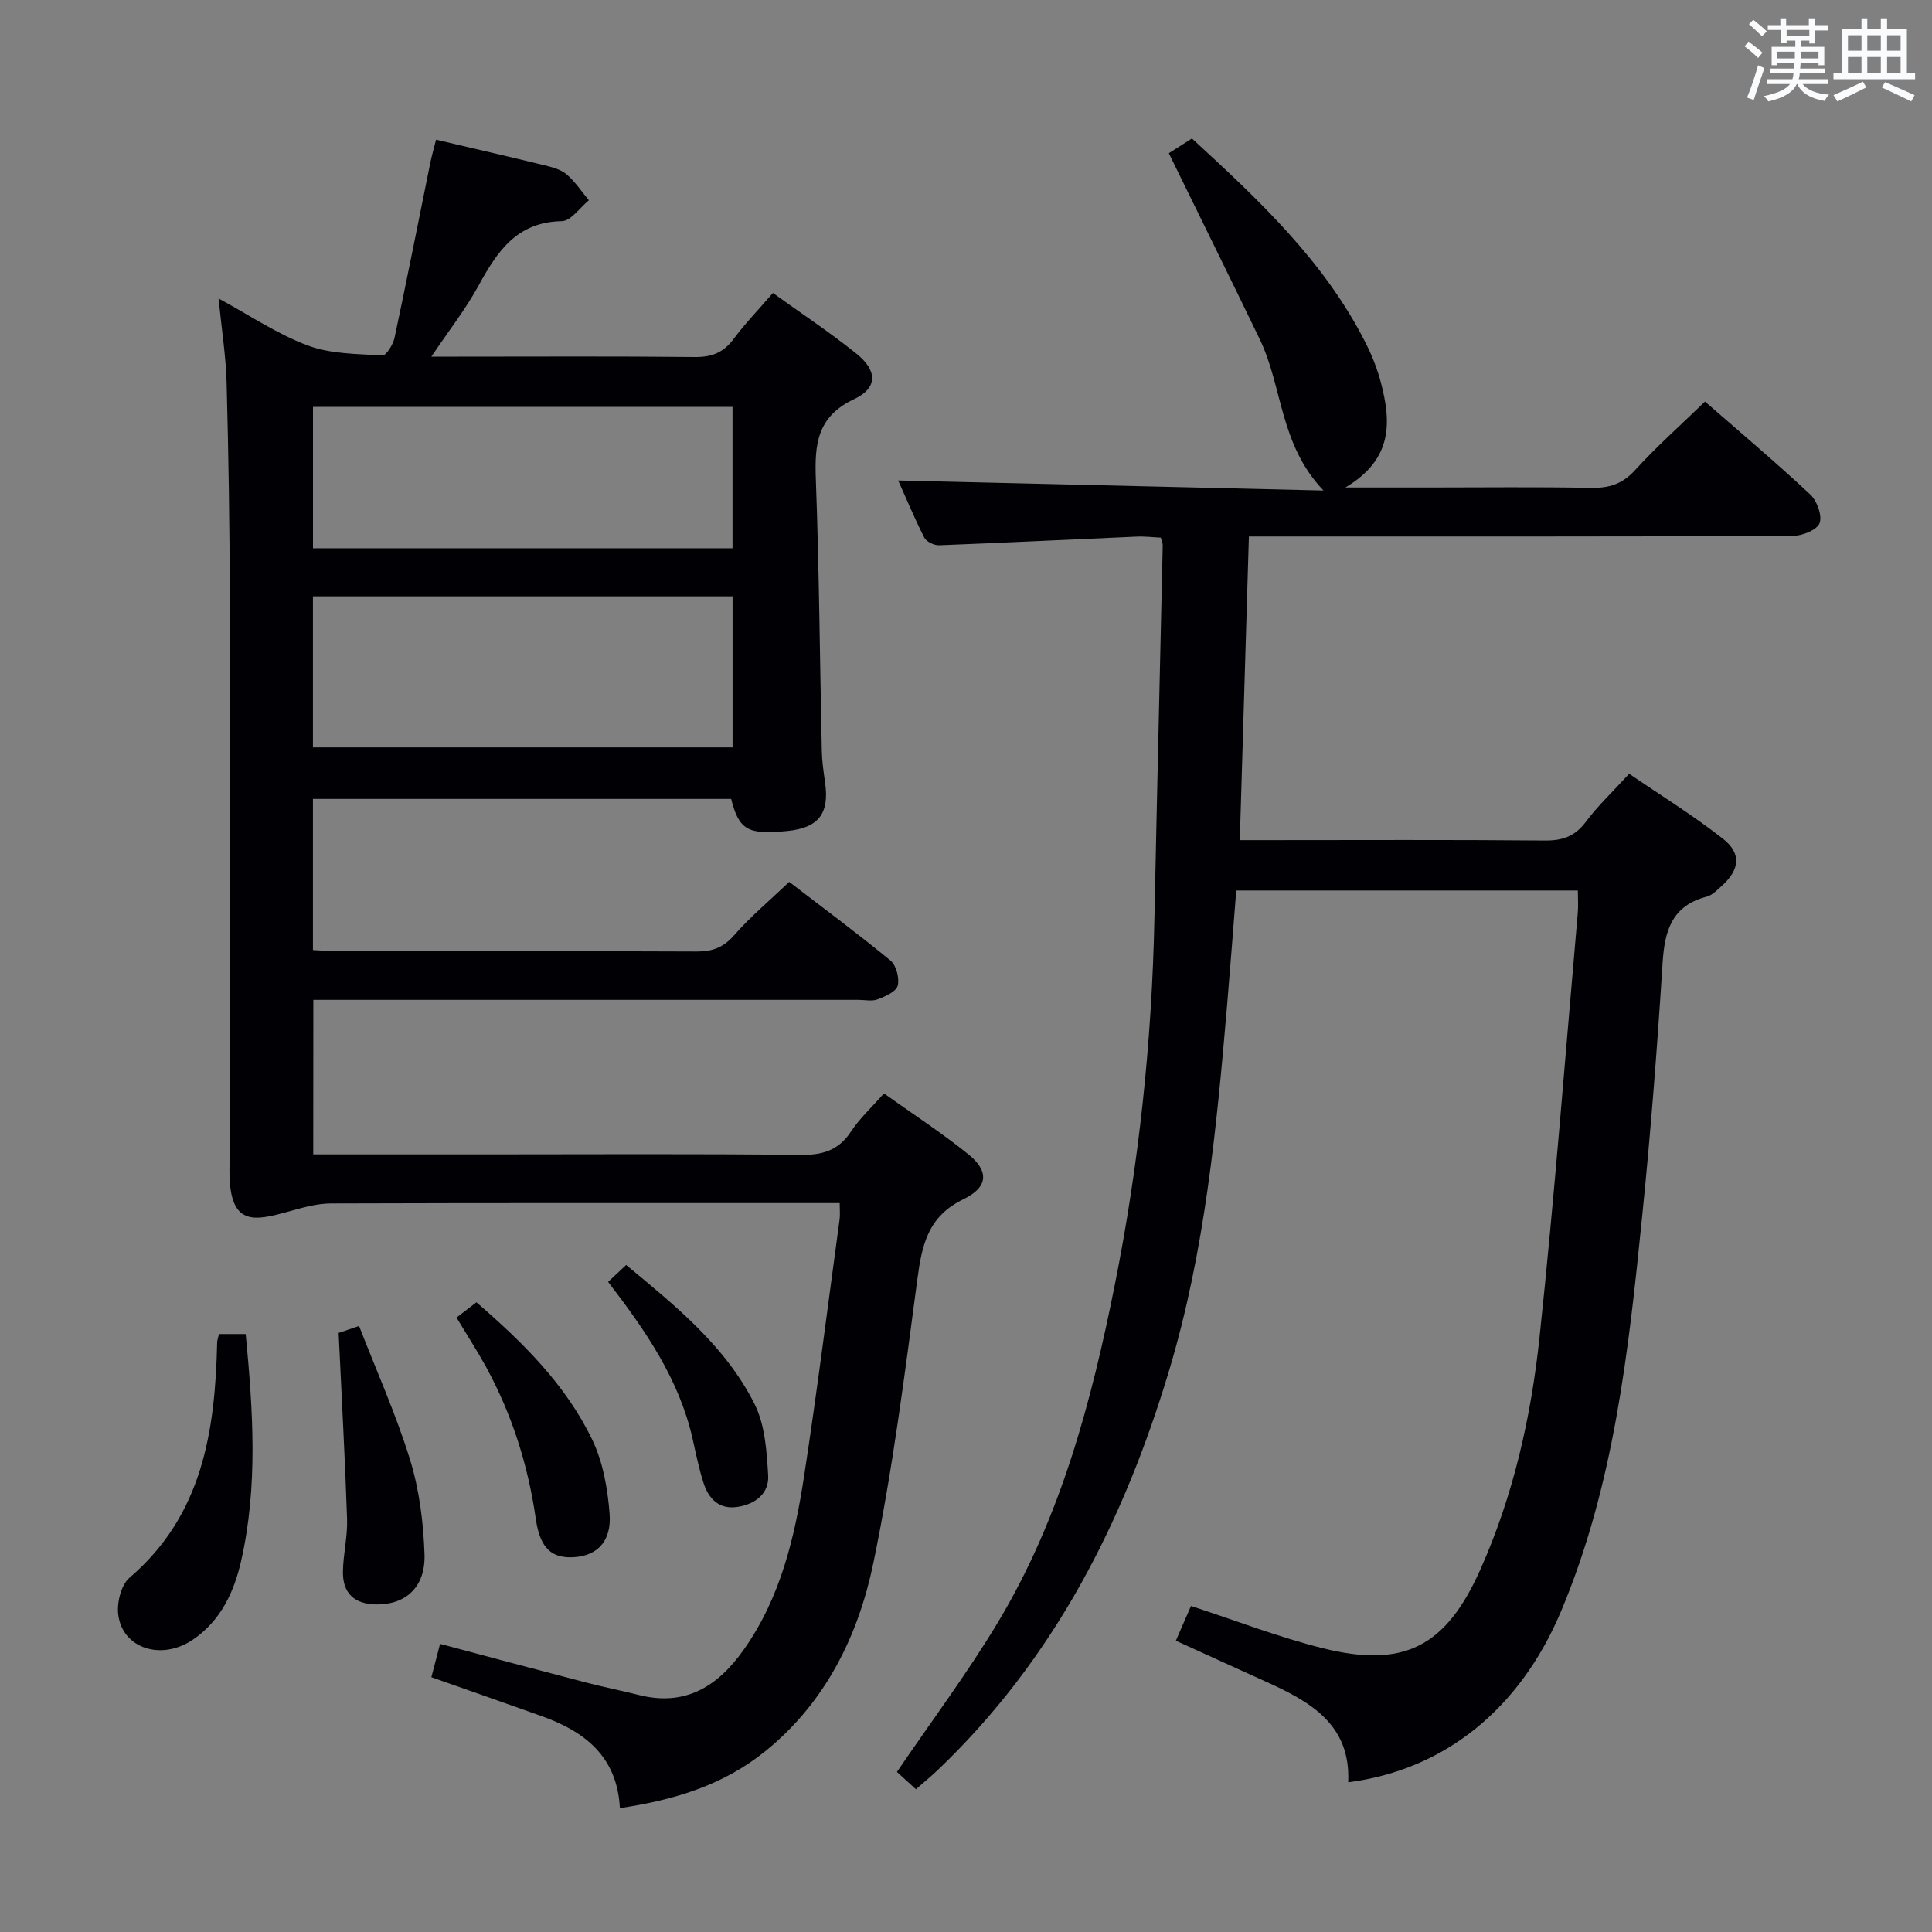 <svg enable-background="new 0 0 400 400" viewBox="0 0 400 400" xmlns="http://www.w3.org/2000/svg"><rect x="0" y="0" width="400" height="400" fill="#808080" stroke="none"/><g fill="#010105"><path d="m64.85 239h35.8c21.66 0 43.33-.14 64.99.11 4.58.05 7.92-.85 10.53-4.81 1.79-2.73 4.28-5.01 6.84-7.92 5.94 4.24 11.93 8.13 17.46 12.59 4.28 3.44 4.21 6.79-.96 9.29-7.47 3.61-8.65 9.57-9.6 16.75-2.6 19.56-5.08 39.2-9.07 58.5-3.12 15.11-9.89 28.94-22.38 39.05-8.67 7.02-18.88 10.13-30.12 11.79-.56-10.66-7.22-15.82-16.08-19-7.48-2.68-14.98-5.29-22.95-8.1.55-2.12 1.12-4.28 1.8-6.9 10.28 2.73 20.16 5.38 30.07 7.96 3.68.96 7.43 1.7 11.12 2.63 9.66 2.43 16.37-1.86 21.69-9.4 7.61-10.76 10.54-23.21 12.48-35.87 2.72-17.73 4.95-35.53 7.37-53.3.11-.81.01-1.65.01-3.28-2.02 0-3.93 0-5.85 0-33.16 0-66.32-.04-99.48.07-2.88.01-5.8.85-8.62 1.63-7.3 2.02-12.46 3.28-12.39-8.54.24-39.49.14-78.99.06-118.48-.03-14.81-.25-29.63-.65-44.44-.15-5.61-1.04-11.19-1.67-17.54 6.33 3.43 12.11 7.36 18.47 9.74 4.76 1.78 10.25 1.74 15.45 2.06.78.05 2.21-2.24 2.51-3.63 2.56-12 4.93-24.04 7.37-36.06.32-1.6.78-3.17 1.23-4.98 7.65 1.8 15.06 3.49 22.44 5.3 1.6.39 3.39.85 4.58 1.87 1.78 1.51 3.1 3.56 4.62 5.37-1.86 1.52-3.71 4.3-5.6 4.33-9.34.16-13.4 6.3-17.26 13.38-2.61 4.77-6.01 9.11-9.75 14.67h5.53c16.33 0 32.66-.1 48.99.08 3.51.04 5.94-.9 8.04-3.72 2.37-3.19 5.16-6.08 8.15-9.54 5.85 4.21 11.78 8.13 17.29 12.56 4.37 3.51 4.45 7.1-.46 9.41-7.68 3.61-8.21 9.34-7.94 16.55.69 18.8.83 37.61 1.24 56.42.05 2.15.38 4.31.68 6.44.91 6.42-1.36 9.36-7.83 10.01-8.16.82-10-.2-11.62-6.64-28.71 0-57.47 0-86.59 0v31.29c1.78.09 3.39.23 5 .23 24.83.01 49.66-.04 74.49.07 3.25.01 5.51-.84 7.73-3.38 3.36-3.85 7.33-7.16 11.39-11.03 6.83 5.24 14.03 10.58 20.95 16.27 1.21.99 1.91 3.66 1.51 5.21-.32 1.24-2.56 2.22-4.14 2.83-1.16.45-2.63.11-3.97.11-35.66 0-71.32 0-106.98 0-1.82 0-3.65 0-5.9 0-.02 10.6-.02 20.97-.02 31.99zm86.82-84.26c0-10.5 0-20.74 0-31.27-29.01 0-57.76 0-86.88 0v31.27zm-86.87-70.5v29.27h86.86c0-9.89 0-19.46 0-29.27-29.04 0-57.81 0-86.86 0z"/><path d="m185.96 99.48c28.89.68 57.75 1.36 88.06 2.08-9.12-9.53-8.45-21.47-13.2-31.32-6.13-12.7-12.38-25.33-18.83-38.52.89-.57 2.76-1.76 4.79-3.05 13.84 12.73 27.33 25.33 35.87 42.15 1.35 2.65 2.49 5.48 3.24 8.35 2.13 8.1 2.58 15.87-7.34 21.76h17.33c11.17 0 22.33-.14 33.49.08 3.74.07 6.51-.77 9.14-3.66 4.47-4.91 9.47-9.34 14.49-14.21 7.11 6.21 14.6 12.53 21.77 19.21 1.41 1.32 2.55 4.42 1.95 5.97-.56 1.43-3.63 2.63-5.6 2.64-35.33.15-70.66.11-105.99.11-1.99 0-3.98 0-6.56 0-.62 20.84-1.24 41.41-1.88 62.87h5.18c19.33 0 38.66-.1 57.99.08 3.68.03 6.23-.87 8.47-3.87 2.47-3.31 5.53-6.19 8.97-9.95 6.45 4.41 13.2 8.58 19.4 13.44 3.9 3.06 3.49 6.39-.15 9.7-.98.89-2.02 2-3.22 2.31-7.21 1.89-8.69 7.06-9.11 13.72-1.11 17.58-2.47 35.16-4.25 52.68-2.81 27.76-5.81 55.53-16.8 81.61-8.53 20.23-24.17 32.82-44.04 35.34.56-12.13-8.07-16.79-17.3-20.95-6.03-2.72-12.04-5.48-18.38-8.36 1.19-2.75 2.23-5.12 3.13-7.19 9.35 3.04 18.16 6.47 27.26 8.74 16.9 4.22 25.53-.35 32.64-16.26 6.84-15.32 10.51-31.57 12.26-48.09 3.11-29.24 5.35-58.56 7.92-87.86.13-1.45.02-2.92.02-4.66-23.53 0-46.79 0-70.73 0-.62 7.84-1.21 15.72-1.88 23.6-2.18 25.48-4.58 50.92-11.96 75.59-9.4 31.43-23.86 59.88-47.88 82.83-1.43 1.37-2.97 2.62-4.6 4.05-1.54-1.4-2.88-2.62-3.93-3.58 7.08-10.42 14.58-20.42 20.97-31.08 12.91-21.52 19.29-45.47 24.15-69.83 4.99-24.98 7.66-50.25 8.19-75.73.53-25.78 1.15-51.57 1.72-77.35.01-.32-.15-.63-.39-1.56-1.56-.07-3.32-.29-5.06-.21-13.62.59-27.23 1.27-40.84 1.79-1.04.04-2.65-.74-3.09-1.6-2.08-4.13-3.86-8.41-5.39-11.81z"/><path d="m45.33 276.2h5.54c1.51 15.85 2.58 31.53-.97 47.07-1.46 6.38-4.22 12.27-9.92 16.17-6.5 4.46-14.63 1.91-15.5-5.16-.31-2.46.59-6.14 2.34-7.63 15.14-12.96 17.72-30.39 18.14-48.71.01-.47.19-.93.37-1.74z"/><path d="m70.11 275.97c.32-.11 1.69-.58 4.23-1.44 3.6 9.27 7.67 18.32 10.57 27.73 1.92 6.25 2.76 13 2.98 19.56.22 6.84-3.98 10.47-10.06 10.36-4.49-.08-6.89-2.35-6.83-6.76.05-3.64.98-7.29.86-10.91-.42-12.53-1.12-25.05-1.75-38.54z"/><path d="m94.52 272.79c1.61-1.24 2.76-2.12 4.12-3.16 9.62 8.31 18.52 17.08 23.99 28.48 2.22 4.62 3.18 10.1 3.58 15.28.43 5.66-2.5 8.62-7.14 8.99-4.82.39-7.26-1.78-8.14-7.92-1.6-11.12-4.94-21.65-10.33-31.51-1.83-3.33-3.9-6.52-6.08-10.16z"/><path d="m125.9 265.4c1.42-1.33 2.5-2.34 3.74-3.5 10.23 8.48 20.57 16.8 26.58 28.79 2.17 4.33 2.53 9.78 2.82 14.78.22 3.71-2.64 5.96-6.34 6.52-3.82.58-5.98-1.67-7.04-4.96-.96-2.99-1.58-6.08-2.27-9.15-2.78-12.32-9.75-22.41-17.49-32.48z"/></g><path d="m361.2 9.6.8-1c.9.7 1.9 1.4 2.9 2.3l-.9 1.1c-1-1-2-1.8-2.8-2.4zm.5 10.6c.9-2.1 1.6-4.3 2.3-6.7.4.2.8.4 1.3.6-.7 2.1-1.5 4.3-2.2 6.6zm.4-15.2.9-.9c1 .8 2 1.6 2.8 2.4l-1 1c-.9-.9-1.8-1.7-2.7-2.5zm12.5-1.2h1.2v1.4h2.7v1.1h-2.7v2.7h-1.2v-.6h-1.8v1.3h4.9v3.8h-1.2v-.5h-3.7c0 .4-.1.9-.1 1.2h5.1v1h-5.2c0 .5-.1.9-.2 1.2h6v1h-5.2c1.1 1.3 2.9 2 5.5 2.2-.4.4-.7.8-.9 1.3-2.9-.5-4.8-1.6-5.7-3.5h-.1c-.8 1.7-2.7 2.9-5.9 3.6-.2-.4-.6-.8-.9-1.1 2.8-.6 4.6-1.4 5.4-2.5h-4.8v-1h5.3c.1-.3.2-.7.2-1.2h-4.9v-1h5c0-.4 0-.8.1-1.2h-3.5v.5h-1.2v-3.8h4.9v-1.3h-1.8v.5h-1.2v-2.7h-2.7v-1h2.6v-1.4h1.2v1.4h4.7v-1.4zm-6.6 8.3h3.6c0-.4 0-.9 0-1.4h-3.6zm1.9-4.6h4.7v-1.3h-4.7zm6.6 3.2h-3.7v1.4h3.7z" fill="#fafbfc"/><path d="m385.3 3.8h1.3v2.2h2.8v-2.2h1.3v2.2h4.1v9.1h1.7v1.3h-16.9v-1.3h1.7v-9.1h4.1v-2.2zm.4 13.1.7 1.2c-1.8.9-3.8 1.9-6 2.9-.2-.4-.5-.8-.8-1.3 2.3-1 4.3-1.9 6.1-2.8zm-3.1-6.4h2.8v-3.2h-2.8zm0 4.6h2.8v-3.3h-2.8zm4-4.6h2.8v-3.2h-2.8zm0 4.6h2.8v-3.3h-2.8zm3.7 1.9c2.1.9 4.1 1.8 6.1 2.7l-.7 1.3c-2.2-1.1-4.2-2-6.1-2.9zm3.2-9.7h-2.8v3.2h2.8zm-2.8 7.8h2.8v-3.3h-2.8z" fill="#fafbfc"/></svg>